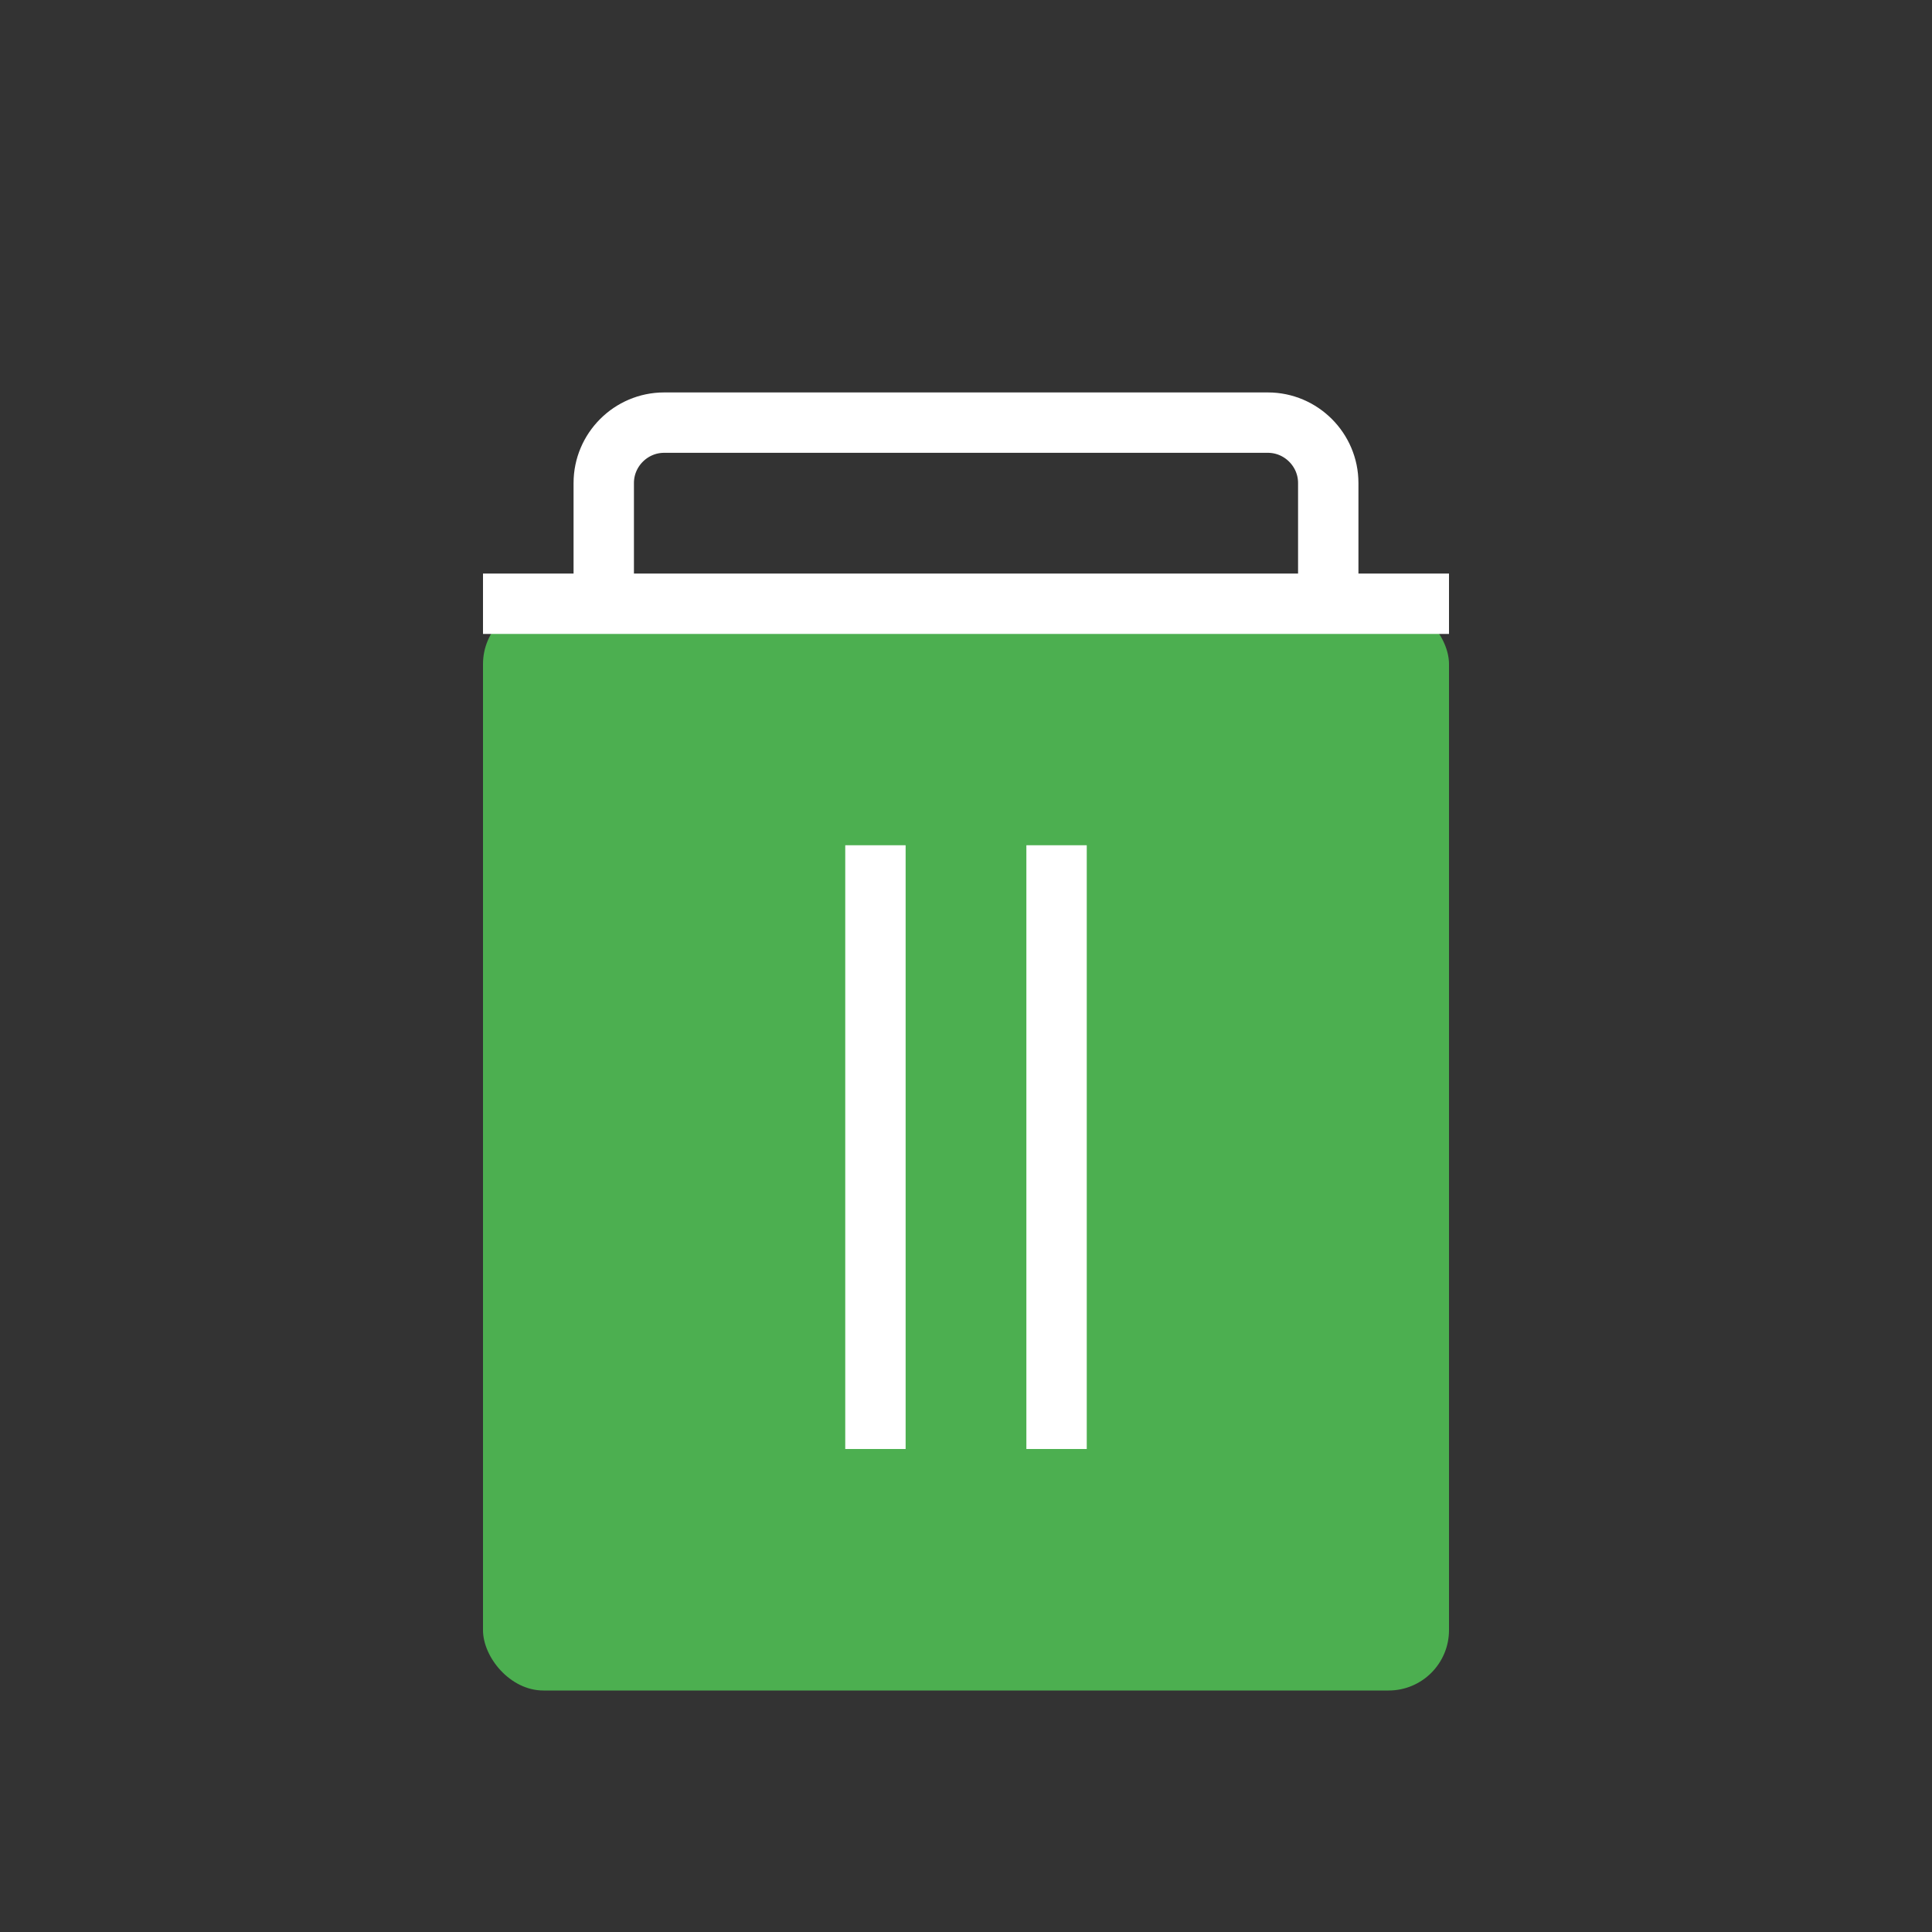 <svg width="64" height="64" viewBox="0 0 64 64" fill="none" xmlns="http://www.w3.org/2000/svg">
  <rect x="0" y="0" width="64" height="64" fill="#333333" stroke="none"/>
  <rect x="16" y="20" width="32" height="36" rx="2" fill="#4CAF50"/>
  <path d="M20 20V16C20 14.9 20.9 14 22 14H42C43.1 14 44 14.9 44 16V20" stroke="#ffffff" stroke-width="2"/>
  <rect x="28" y="28" width="2" height="20" fill="white"/>
  <rect x="34" y="28" width="2" height="20" fill="white"/>
  <line x1="16" y1="20" x2="48" y2="20" stroke="white" stroke-width="2"/>
</svg>
